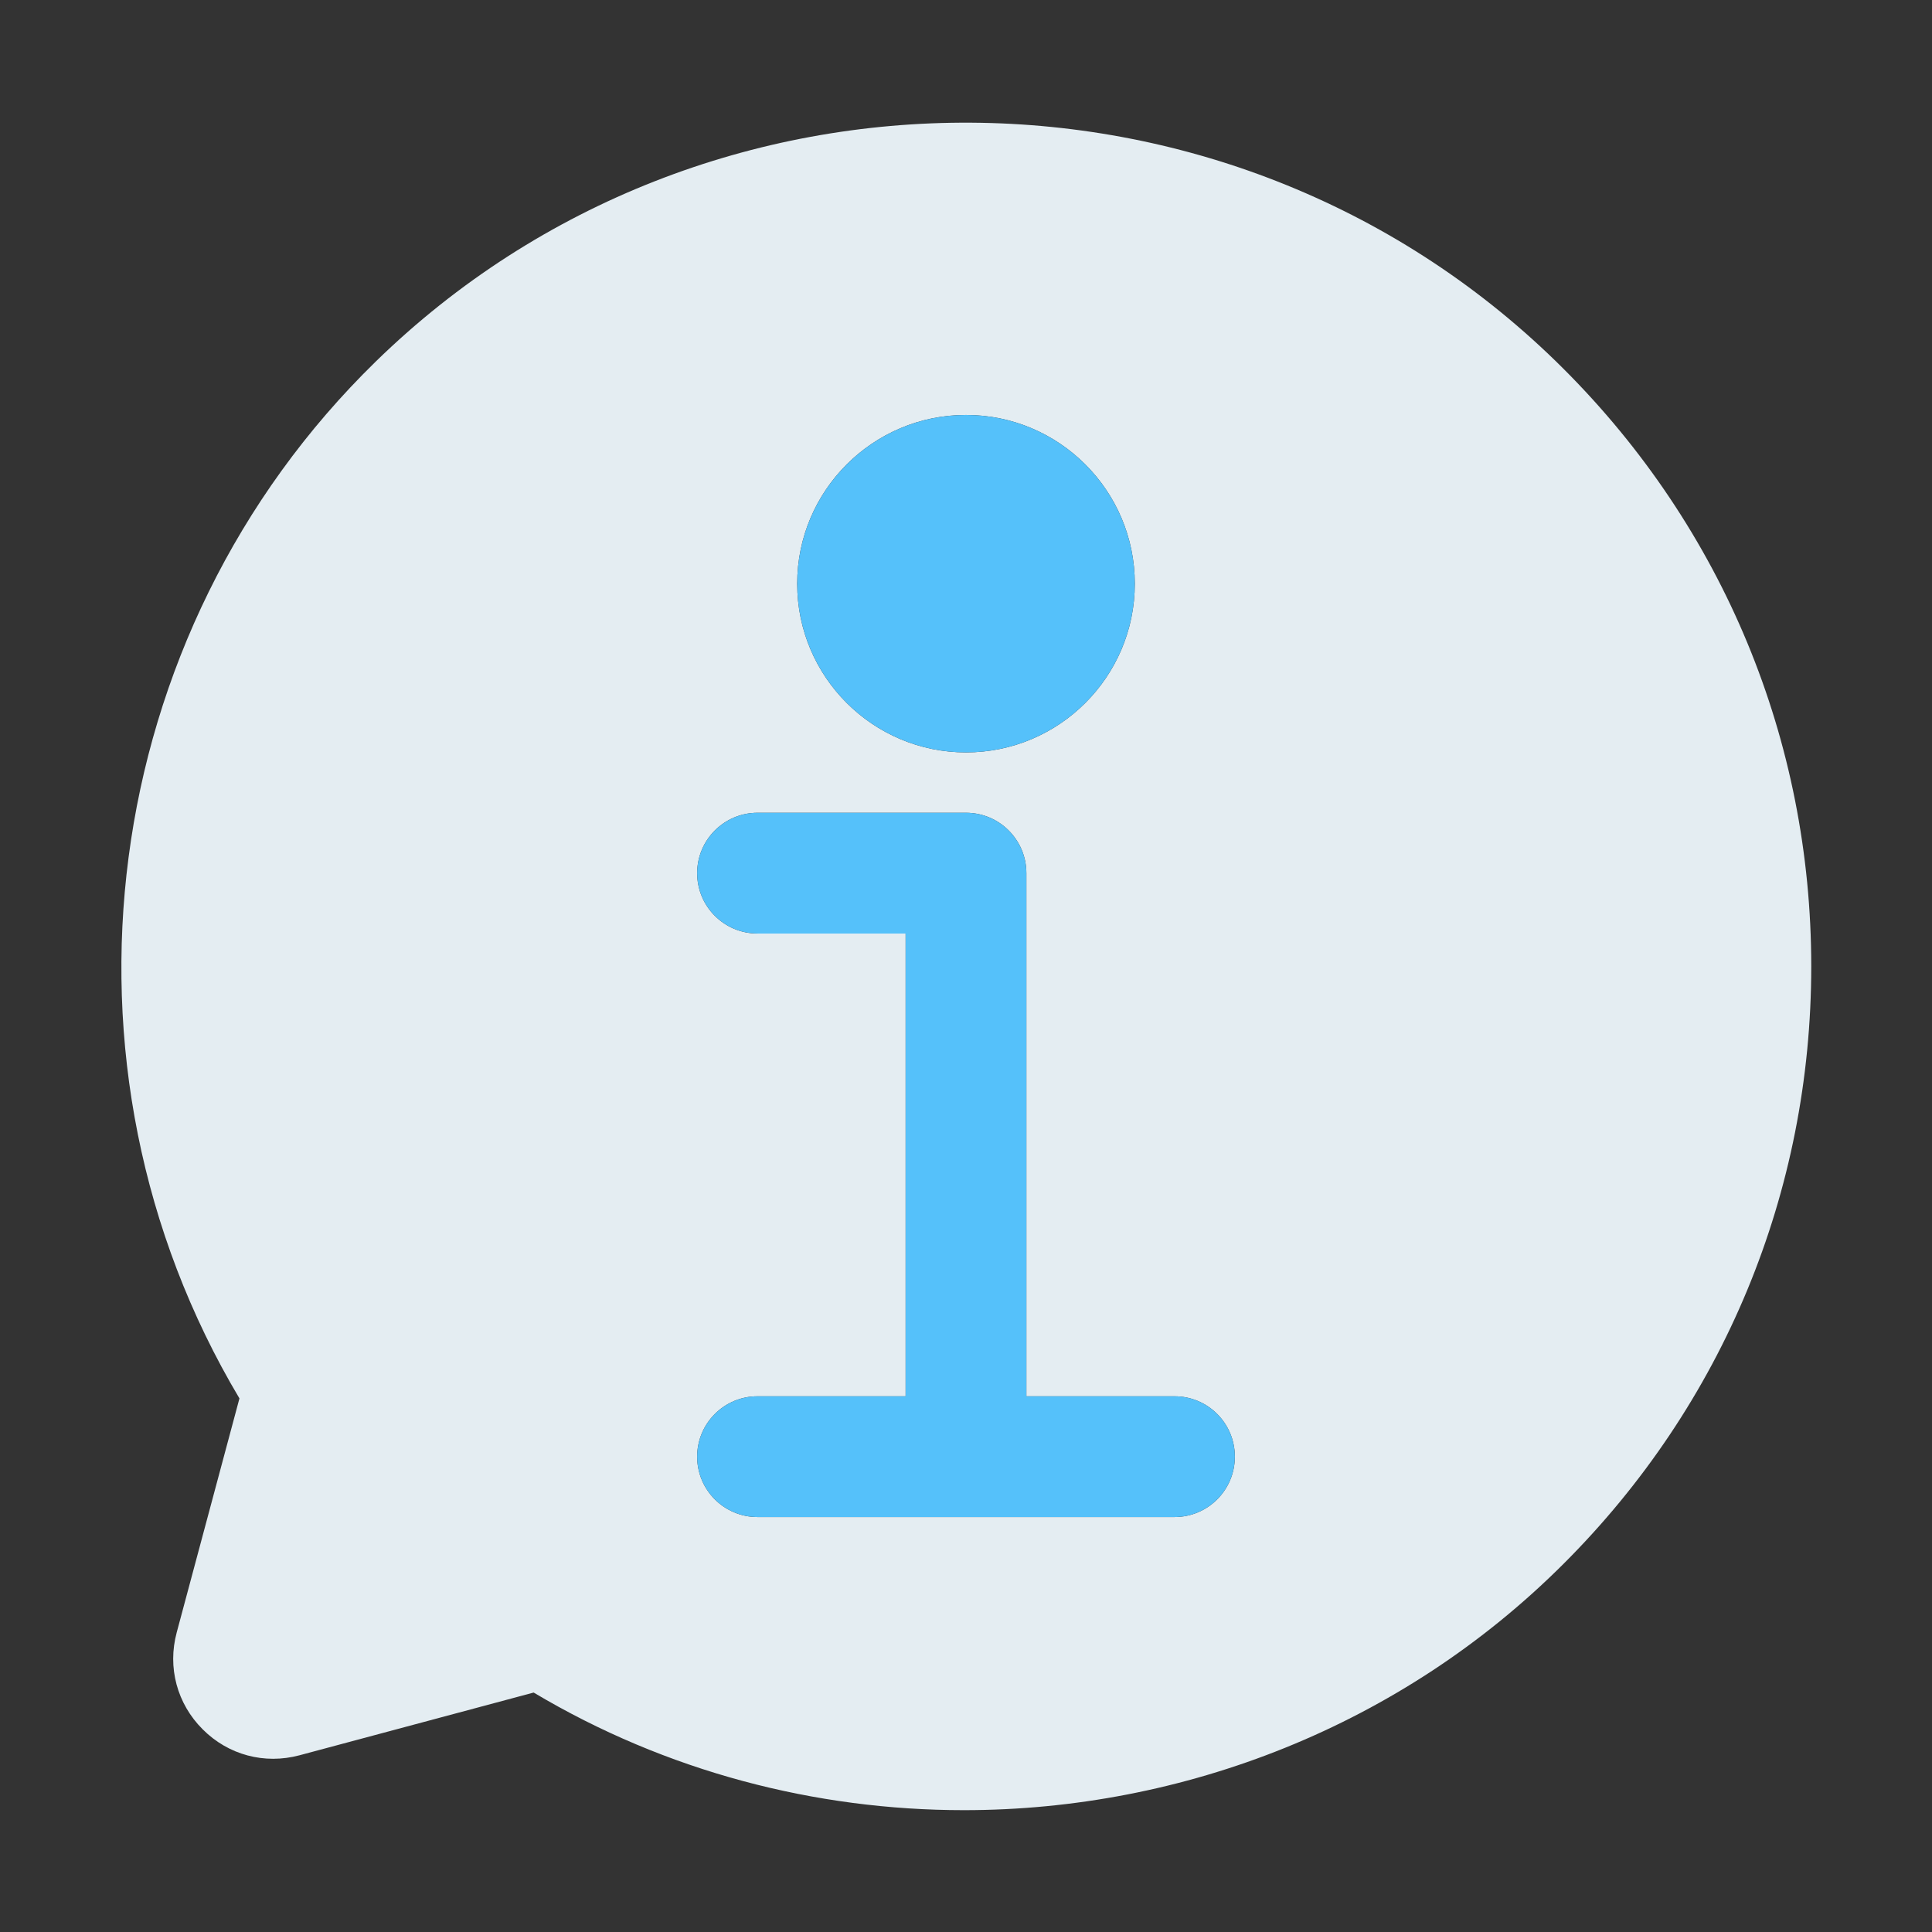 <?xml version="1.0" ?>
<svg id="Info" style="enable-background:new 0 0 32 32;" version="1.1" viewBox="0 0 32 32"
  xml:space="preserve" xmlns="http://www.w3.org/2000/svg" xmlns:xlink="http://www.w3.org/1999/xlink">
  <rect x="0" y="0" width="32" height="32" fill="#333333" stroke="none"/>
  <style type="text/css">
    .st0 {
      fill: #E4EDF2;
    }

    .st1 {
      fill: #55C1FA;
    }
  </style>
  <g>
    <path class="st0"
      d="M25.899,6.111c-5.392-5.39-14.218-5.446-19.674-0.124C1.6,10.498,0.682,17.652,3.966,23.162l-1.039,3.876   c-0.156,0.58,0.005,1.181,0.43,1.605c0.424,0.425,1.023,0.585,1.604,0.43l3.878-1.039c2.199,1.31,4.667,1.948,7.127,1.948   c3.631,0,7.243-1.394,9.932-4.081C28.544,23.259,30,19.744,30,16.006C30,12.268,28.544,8.754,25.899,6.111z M19.453,25.127h-6.906   c-0.552,0-1-0.447-1-1s0.448-1,1-1H15v-7.665h-2.453c-0.552,0-1-0.448-1-1s0.448-1,1-1H16c0.552,0,1,0.448,1,1v8.665h2.453   c0.553,0,1,0.447,1,1S20.006,25.127,19.453,25.127z M16,6.873c1.542,0,2.796,1.254,2.796,2.795S17.542,12.462,16,12.462   c-1.542,0-2.796-1.253-2.796-2.794S14.458,6.873,16,6.873z" />
    <path class="st1"
      d="M16,12.462c1.542,0,2.796-1.253,2.796-2.794S17.542,6.873,16,6.873c-1.542,0-2.796,1.254-2.796,2.795   S14.458,12.462,16,12.462z" />
    <path class="st1"
      d="M19.453,23.127H17v-8.665c0-0.552-0.448-1-1-1h-3.453c-0.552,0-1,0.448-1,1s0.448,1,1,1H15v7.665h-2.453   c-0.552,0-1,0.447-1,1s0.448,1,1,1h6.906c0.553,0,1-0.447,1-1S20.006,23.127,19.453,23.127z" />
  </g>
</svg>
